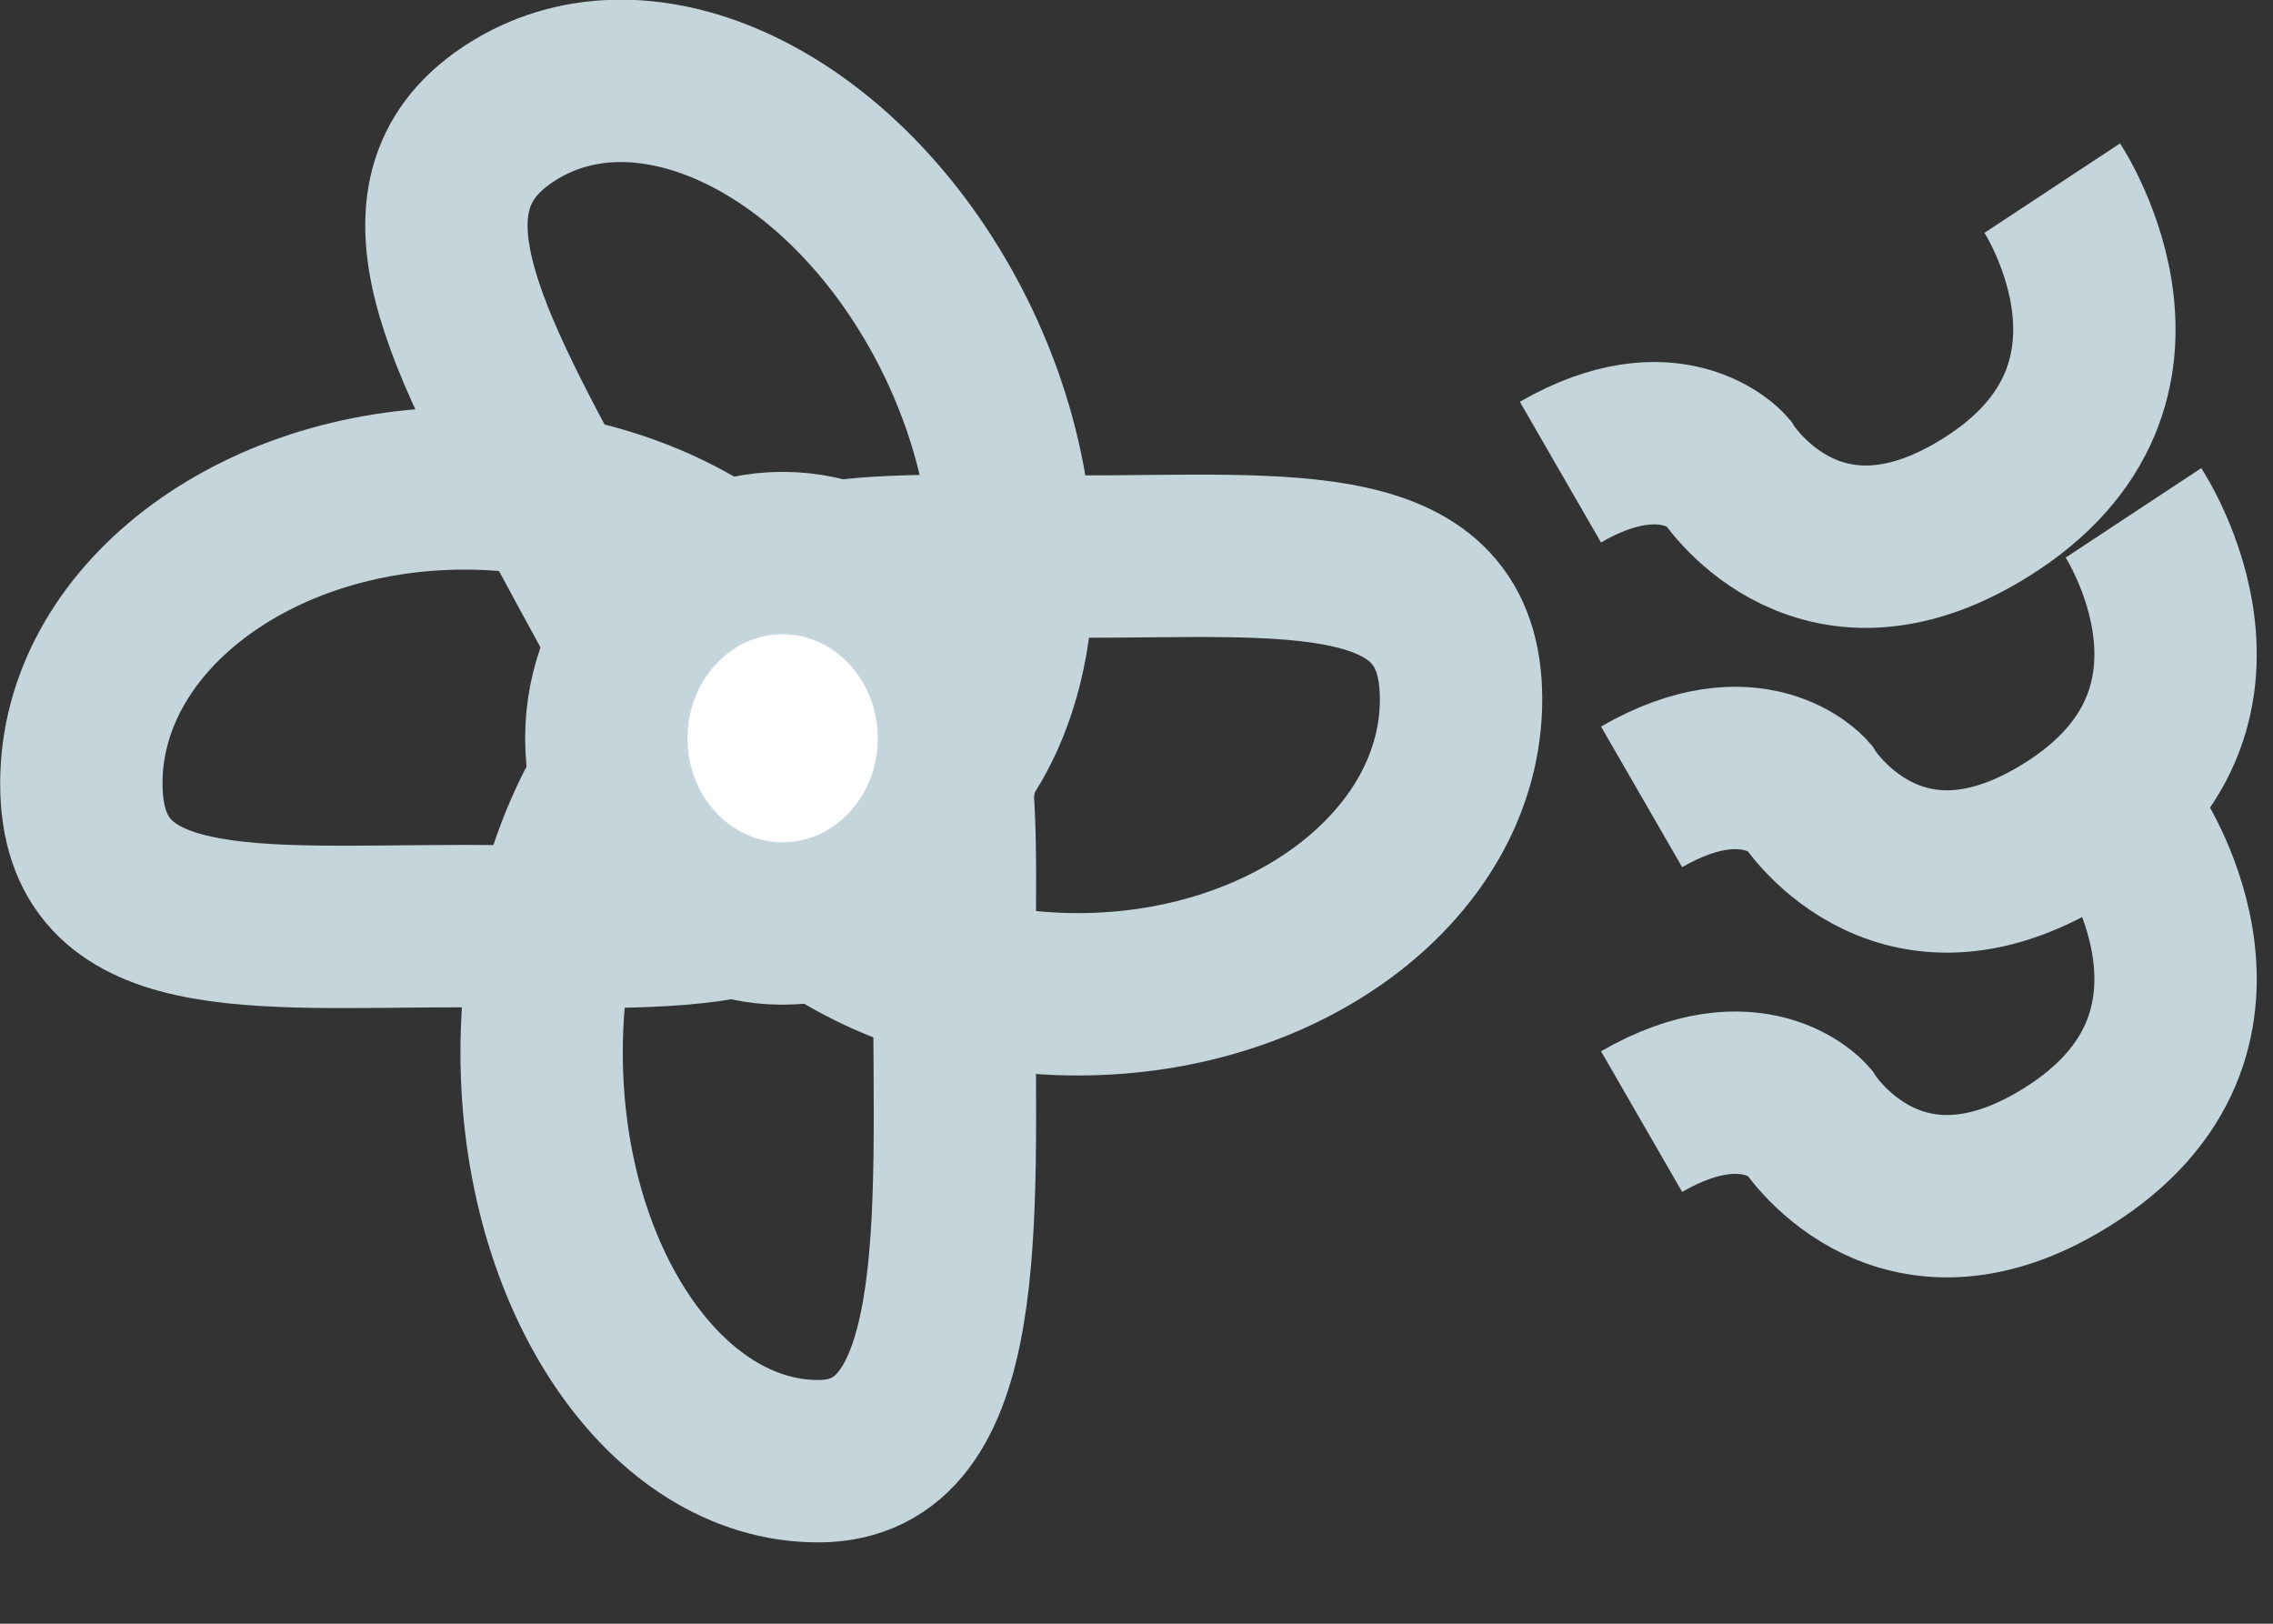 <svg height="20px" width="28px" xmlns="http://www.w3.org/2000/svg">
                                <rect width="100%" height="100%" fill="#333333" stroke="none"/>
                                <path d="M26.281,6.317 C26.281,6.317 27.936,8.826 25.334,10.328 C23.323,11.489 22.263,9.792 22.263,9.792 C22.263,9.792 21.586,9.028 20.222,9.815 " fill="none" fill-rule="evenodd" stroke="rgb(196, 214, 220)" stroke-width="2px"></path>
                                <path d="M26.281,10.317 C26.281,10.317 27.936,12.826 25.334,14.328 C23.323,15.489 22.263,13.791 22.263,13.791 C22.263,13.791 21.586,13.028 20.222,13.815 " fill="none" fill-rule="evenodd" stroke="rgb(196, 214, 220)" stroke-width="2px"></path>
                                <path d="M25.281,2.317 C25.281,2.317 26.936,4.826 24.333,6.328 C22.323,7.489 21.263,5.791 21.263,5.791 C21.263,5.791 20.586,5.028 19.222,5.815 " fill="none" fill-rule="evenodd" stroke="rgb(196, 214, 220)" stroke-width="2px"></path>
                                <path d="M11.643,3.904 C12.946,6.312 12.682,9.077 11.052,10.080 C9.423,11.084 8.352,9.007 7.049,6.599 C5.746,4.191 4.703,2.364 6.333,1.361 C7.962,0.357 10.339,1.496 11.643,3.904 Z" fill="none" fill-rule="evenodd" stroke="rgb(196, 214, 220)" stroke-width="2px"></path>
                                <path d="M5.722,6.016 C8.328,6.016 10.442,7.643 10.442,9.650 C10.442,11.656 8.328,11.407 5.722,11.407 C3.115,11.407 1.002,11.656 1.002,9.650 C1.002,7.643 3.115,6.016 5.722,6.016 Z" fill="none" fill-rule="evenodd" stroke="rgb(196, 214, 220)" stroke-width="2px"></path>
                                <path d="M6.672,12.964 C6.672,10.183 8.197,7.929 10.079,7.929 C11.960,7.929 11.757,9.444 11.757,12.225 C11.757,15.005 11.960,17.998 10.079,17.998 C8.197,17.998 6.672,15.744 6.672,12.964 Z" fill="none" fill-rule="evenodd" stroke="rgb(196, 214, 220)" stroke-width="2px"></path>
                                <path d="M13.278,12.247 C10.672,12.247 8.558,10.620 8.558,8.613 C8.558,6.607 10.672,6.856 13.278,6.856 C15.885,6.856 17.998,6.607 17.998,8.613 C17.998,10.620 15.885,12.247 13.278,12.247 Z" fill="none" fill-rule="evenodd" stroke="rgb(196, 214, 220)" stroke-width="2px"></path>
                                <path d="M9.641,6.812 C10.840,6.812 11.813,7.834 11.813,9.094 C11.813,10.354 10.840,11.375 9.641,11.375 C8.441,11.375 7.469,10.354 7.469,9.094 C7.469,7.834 8.441,6.812 9.641,6.812 Z" fill="rgb(255, 255, 255)" fill-rule="evenodd" stroke="rgb(196, 214, 220)" stroke-width="2px"></path>
                            </svg>